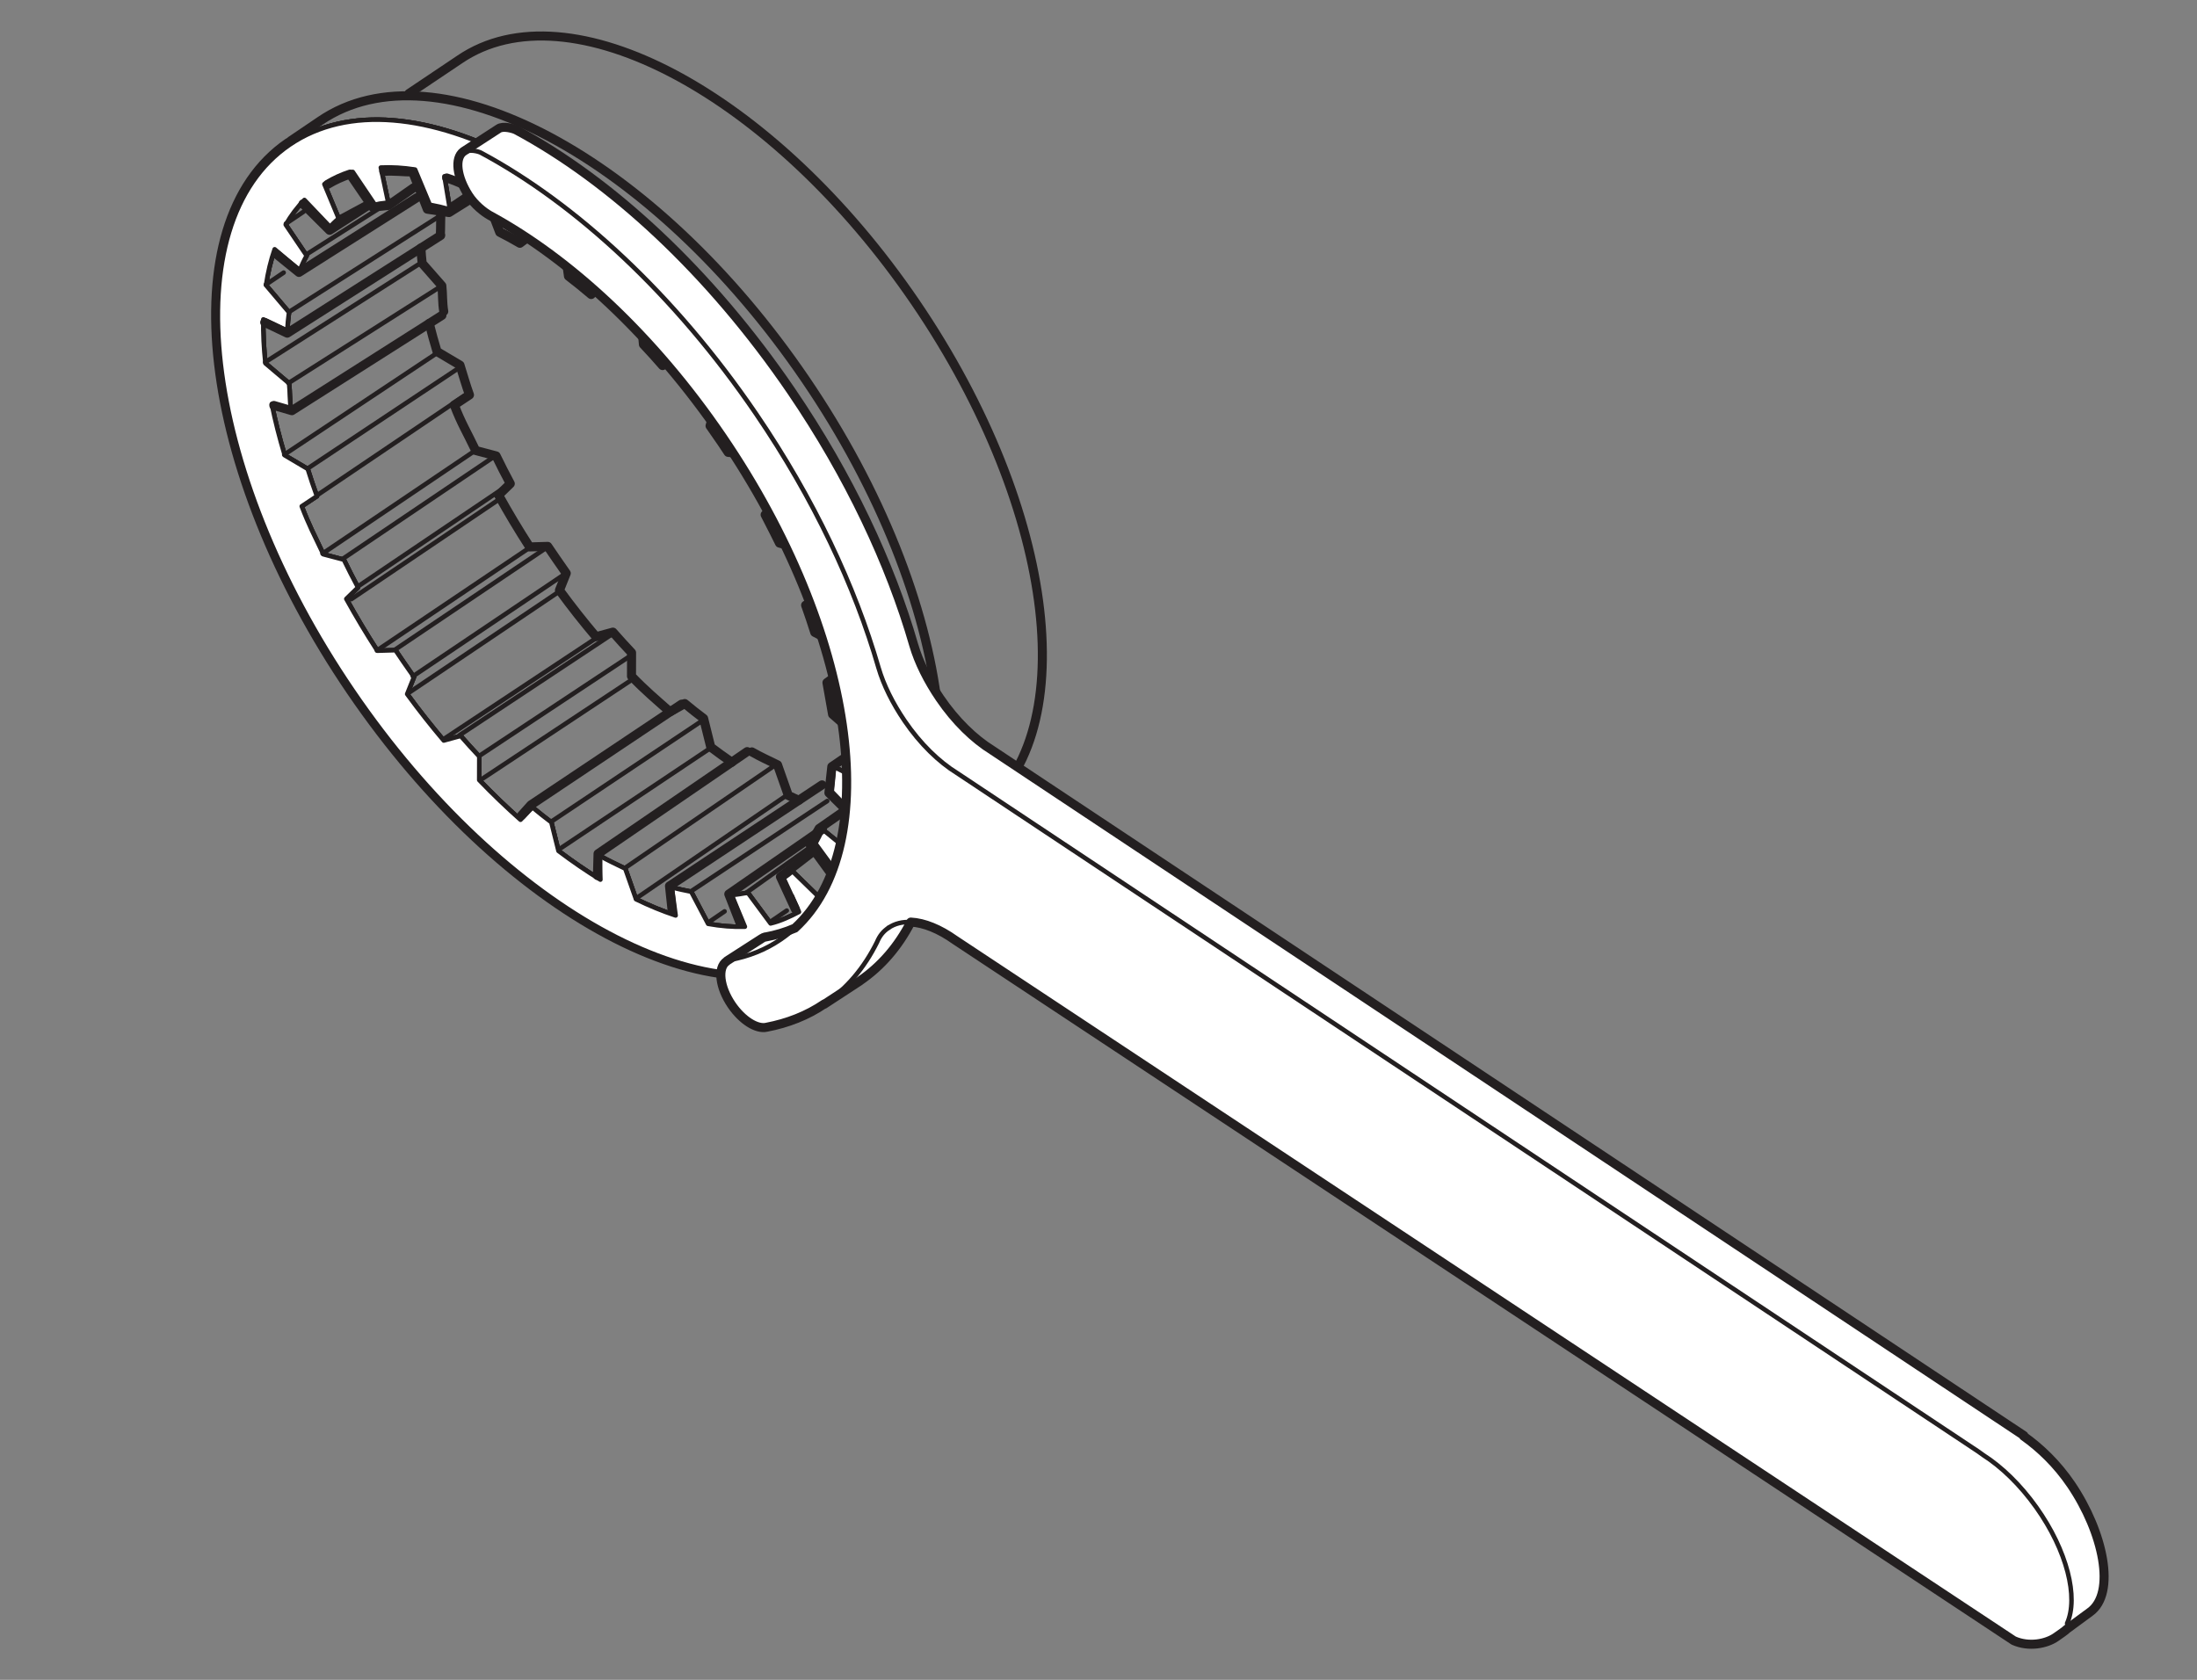 <?xml version="1.0" encoding="UTF-8" standalone="no"?>
<!-- Created with Inkscape (http://www.inkscape.org/) -->

<svg
   xmlns:dc="http://purl.org/dc/elements/1.1/"
   xmlns:cc="http://creativecommons.org/ns#"
   xmlns:rdf="http://www.w3.org/1999/02/22-rdf-syntax-ns#"
   xmlns:svg="http://www.w3.org/2000/svg"
   xmlns="http://www.w3.org/2000/svg"
   xmlns:sodipodi="http://sodipodi.sourceforge.net/DTD/sodipodi-0.dtd"
   xmlns:inkscape="http://www.inkscape.org/namespaces/inkscape"
   version="1.1"
   id="svg140"
   xml:space="preserve"
   width="321.253"
   height="245.667"
   viewBox="0 0 321.253 245.667"
   sodipodi:docname="3710453 A and S Clutch Holder.svg"
   inkscape:version="0.92.4 (5da689c313, 2019-01-14)"><rect x="0" y="0" width="321.253" height="245.667" fill="#808080" stroke="none"/><defs
     id="defs144"><clipPath
       clipPathUnits="userSpaceOnUse"
       id="clipPath156"><path
         d="M 0,184.25 H 240.94 V 0 H 0 Z"
         id="path154"
         inkscape:connector-curvature="0" /></clipPath></defs><sodipodi:namedview
     pagecolor="#ffffff"
     bordercolor="#666666"
     borderopacity="1"
     objecttolerance="10"
     gridtolerance="10"
     guidetolerance="10"
     inkscape:pageopacity="0"
     inkscape:pageshadow="2"
     inkscape:window-width="1465"
     inkscape:window-height="1076"
     id="namedview142"
     showgrid="false"
     inkscape:zoom="3.3089152"
     inkscape:cx="160.62666"
     inkscape:cy="122.83334"
     inkscape:window-x="417"
     inkscape:window-y="147"
     inkscape:window-maximized="0"
     inkscape:current-layer="g148" /><g
     id="g148"
     inkscape:groupmode="layer"
     inkscape:label="3710453 A and S Clutch Holder"
     transform="matrix(1.333,0,0,-1.333,0,245.667)"><g
       id="g150"><g
         id="g152"
         clip-path="url(#clipPath156)"><g
           id="g158"
           transform="translate(87.617,96.493)"><path
             d="M 0,0 C -0.379,0.169 -0.76,0.347 -1.142,0.533 L -2.325,3.89 c -0.849,0.416 -1.958,0.926 -2.817,1.422"
             style="fill:none;stroke:#231f20;stroke-width:0.992;stroke-linecap:round;stroke-linejoin:round;stroke-miterlimit:4;stroke-dasharray:none;stroke-opacity:1"
             id="path160"
             inkscape:connector-curvature="0" /></g><g
           id="g162"
           transform="translate(48.309,158.556)"><path
             d="M 0,0 C 0.039,0.693 0.009,2.207 0.096,2.861"
             style="fill:none;stroke:#231f20;stroke-width:0.992;stroke-linecap:round;stroke-linejoin:round;stroke-miterlimit:4;stroke-dasharray:none;stroke-opacity:1"
             id="path164"
             inkscape:connector-curvature="0" /></g><g
           id="g166"
           transform="translate(48.678,150.136)"><path
             d="M 0,0 C -0.162,0.912 -0.109,1.934 -0.21,2.812 L -2.368,5.271 C -2.437,5.91 -2.48,6.445 -2.505,6.947"
             style="fill:none;stroke:#231f20;stroke-width:0.992;stroke-linecap:round;stroke-linejoin:round;stroke-miterlimit:4;stroke-dasharray:none;stroke-opacity:1"
             id="path168"
             inkscape:connector-curvature="0" /></g><g
           id="g170"
           transform="translate(80.27,100.668)"><path
             d="M 0,0 C -0.767,0.525 -1.535,1.079 -2.304,1.661 L -3.085,4.802 C -3.821,5.363 -4.426,5.828 -5.157,6.441 L -6.771,5.527 c -1.523,1.352 -2.733,2.358 -4.227,3.911 l 0.007,2.585 c -0.688,0.729 -1.37,1.479 -2.047,2.253 l -1.85,-0.505 c -1.418,1.675 -2.665,3.255 -4.014,5.098 l 0.747,1.866 c -0.503,0.7 -1.852,2.676 -2.031,2.948 l -1.988,-0.059 c -1.221,1.89 -2.357,3.791 -3.405,5.687 l 1.285,1.253 c -0.545,1.018 -1.064,2.035 -1.554,3.048 l -2.245,0.592 c -0.981,2.061 -1.577,2.974 -2.343,4.99 l 1.666,1.107 c -0.367,1.007 -0.736,2.28 -1.042,3.267 l -2.518,1.493 c -0.315,1.041 -0.599,2.07 -0.852,3.086"
             style="fill:none;stroke:#231f20;stroke-width:0.992;stroke-linecap:round;stroke-linejoin:round;stroke-miterlimit:4;stroke-dasharray:none;stroke-opacity:1"
             id="path172"
             inkscape:connector-curvature="0" /></g><g
           id="g174"
           transform="translate(91.899,80.202)"><path
             d="M 0,0 C -12.78,-8.708 -36.607,3.995 -53.219,28.374 -69.816,52.731 -72.932,79.527 -60.192,88.26"
             style="fill:none;stroke:#231f20;stroke-width:1.417;stroke-linecap:round;stroke-linejoin:round;stroke-miterlimit:4;stroke-dasharray:none;stroke-opacity:1"
             id="path176"
             inkscape:connector-curvature="0" /></g><g
           id="g178"
           transform="translate(31.708,168.462)"><path
             d="m 0,0 c 0.011,0.008 0.023,0.016 0.034,0.023 12.78,8.709 36.607,-3.994 53.219,-28.373 16.612,-24.379 19.719,-51.202 6.939,-59.91"
             style="fill:none;stroke:#231f20;stroke-width:0.25;stroke-linecap:round;stroke-linejoin:round;stroke-miterlimit:4;stroke-dasharray:none;stroke-opacity:1"
             id="path180"
             inkscape:connector-curvature="0" /></g><g
           id="g182"
           transform="translate(31.771,168.424)"><path
             d="m 0,0 c -12.78,-8.708 -9.674,-35.531 6.938,-59.91 16.612,-24.379 40.439,-37.082 53.219,-28.374 12.78,8.709 9.674,35.531 -6.938,59.91 C 36.607,-3.995 12.78,8.708 0,0 m 59.73,-68.261 -0.263,-2.705 2.715,-2.811 c 0.019,-1.233 -0.211,-2.532 -0.608,-3.875 l -3.128,2.544 c -0.23,-0.545 -0.486,-1.064 -0.769,-1.557 l 2.553,-3.491 c -0.596,-0.926 -1.287,-1.753 -2.074,-2.474 l -2.985,2.909 c -0.303,-0.258 -0.62,-0.499 -0.953,-0.724 -0.015,-0.01 1.655,-3.728 1.655,-3.728 -0.933,-0.493 -2.061,-1.021 -3.114,-1.265 l -2.496,3.374 c -0.516,-0.103 -1.227,-0.217 -1.772,-0.258 l 1.447,-3.476 c -1.286,-0.042 -2.633,0.065 -4.028,0.316 l -1.856,3.525 c -0.654,0.128 -1.454,0.292 -2.129,0.485 l 0.418,-3.092 c -1.416,0.467 -2.866,1.063 -4.341,1.779 l -1.183,3.358 c -0.848,0.416 -1.957,0.925 -2.817,1.422 l 0.088,-2.627 c -1.522,0.935 -3.059,1.987 -4.597,3.15 l -0.781,3.141 c -0.736,0.561 -1.341,1.026 -2.072,1.639 l -1.31,-1.362 c -1.522,1.351 -3.037,2.806 -4.531,4.359 l 0.007,2.585 c -0.688,0.729 -1.37,1.48 -2.046,2.254 l -1.851,-0.506 c -1.418,1.675 -2.664,3.256 -4.014,5.099 l 0.747,1.865 c -0.503,0.7 -1.851,2.677 -2.03,2.948 l -1.988,-0.059 c -1.221,1.89 -2.357,3.791 -3.405,5.688 l 1.285,1.252 c -0.546,1.018 -1.065,2.035 -1.555,3.048 l -2.245,0.592 c -0.98,2.061 -1.608,3.25 -2.374,5.266 l 1.666,1.107 c -0.367,1.006 -0.704,2.004 -1.01,2.992 l -2.518,1.492 c -0.582,1.921 -1.057,3.802 -1.425,5.629 l 2.11,-0.541 c -0.162,0.912 -0.109,1.933 -0.21,2.812 l -2.596,2.194 c -0.182,1.672 -0.259,3.281 -0.233,4.817 l 2.628,-1.243 c 0.039,0.693 0.103,1.367 0.191,2.021 l -2.521,2.979 c 0.208,1.405 0.523,2.723 0.947,3.938 l 2.738,-2.334 c 0.229,0.572 0.487,1.116 0.773,1.632 l -2.295,3.396 c 0.579,1.013 1.26,1.922 2.047,2.715 L 4.416,-9 c 0.32,0.277 0.62,0.645 0.974,0.884 L 3.814,-4.33 c 0.965,0.592 2.006,1.036 3.111,1.339 l 2.42,-3.59 c 0.478,0.101 0.969,0.176 1.472,0.224 l -0.814,3.845 c 1.202,0.059 2.459,-0.017 3.76,-0.22 l 1.608,-3.856 c 0.724,-0.131 1.461,-0.303 2.211,-0.516 l -0.603,3.63 c 1.365,-0.427 3.177,-1.089 4.6,-1.751 l 1.566,-4.097 c 0.731,-0.37 1.467,-0.772 2.208,-1.205 l 0.069,3.109 c 1.428,-0.866 3.302,-1.935 4.746,-3.002 l 0.515,-3.712 c 0.832,-0.637 1.663,-1.31 2.492,-2.016 l 1.26,2.286 c 1.287,-1.136 2.871,-2.613 4.139,-3.895 l 0.331,-3.864 c 0.708,-0.751 1.409,-1.526 2.104,-2.324 l 1.966,1.328 c 1.388,-1.642 2.759,-3.251 4.081,-5.055 l -0.842,-2.886 c 0,0 0.857,-1.218 1.277,-1.839 0.241,-0.357 0.478,-0.713 0.711,-1.07 l 2.985,-0.285 c 1.04,-1.65 2.013,-3.306 2.921,-4.96 l -1.851,-1.596 c 0.554,-1.04 1.575,-3.114 1.575,-3.114 l 3.07,-0.824 c 0.785,-1.7 1.498,-3.39 2.137,-5.058 l -2.343,-0.927 c 0.337,-0.941 0.717,-2.063 1.002,-2.985 l 3.231,-1.692 c 0.547,-1.882 1.09,-3.657 1.43,-5.443 l -3.14,1.083 c 0.159,-0.885 0.352,-2.129 0.454,-2.981 l 3.026,-2.576 c 0.174,-1.753 0.358,-3.501 0.302,-5.098 z"
             style="fill:#ffffff;fill-opacity:1;fill-rule:nonzero;stroke:none"
             id="path184"
             inkscape:connector-curvature="0" /></g><g
           id="g186"
           transform="translate(31.771,168.424)"><path
             d="m 0,0 c -12.78,-8.708 -9.674,-35.531 6.938,-59.91 16.612,-24.379 40.439,-37.082 53.219,-28.374 12.78,8.709 9.674,35.531 -6.938,59.91 C 36.607,-3.995 12.78,8.708 0,0 Z m 59.73,-68.261 -0.263,-2.705 2.715,-2.811 c 0.019,-1.233 -0.211,-2.532 -0.608,-3.875 l -3.128,2.544 c -0.23,-0.545 -0.486,-1.064 -0.769,-1.557 l 2.553,-3.491 c -0.596,-0.926 -1.287,-1.753 -2.074,-2.474 l -2.985,2.909 c -0.303,-0.258 -0.62,-0.499 -0.953,-0.724 -0.015,-0.01 1.655,-3.728 1.655,-3.728 -0.933,-0.493 -2.061,-1.021 -3.114,-1.265 l -2.496,3.374 c -0.516,-0.103 -1.227,-0.217 -1.772,-0.258 l 1.447,-3.476 c -1.286,-0.042 -2.633,0.065 -4.028,0.316 l -1.856,3.525 c -0.654,0.128 -1.454,0.292 -2.129,0.485 l 0.418,-3.092 c -1.416,0.467 -2.866,1.063 -4.341,1.779 l -1.183,3.358 c -0.848,0.416 -1.957,0.925 -2.817,1.422 l 0.088,-2.627 c -1.522,0.935 -3.059,1.987 -4.597,3.15 l -0.781,3.141 c -0.736,0.561 -1.341,1.026 -2.072,1.639 l -1.31,-1.362 c -1.522,1.351 -3.037,2.806 -4.531,4.359 l 0.007,2.585 c -0.688,0.729 -1.37,1.48 -2.046,2.254 l -1.851,-0.506 c -1.418,1.675 -2.664,3.256 -4.014,5.099 l 0.747,1.865 c -0.503,0.7 -1.851,2.677 -2.03,2.948 l -1.988,-0.059 c -1.221,1.89 -2.357,3.791 -3.405,5.688 l 1.285,1.252 c -0.546,1.018 -1.065,2.035 -1.555,3.048 l -2.245,0.592 c -0.98,2.061 -1.608,3.25 -2.374,5.266 l 1.666,1.107 c -0.367,1.006 -0.704,2.004 -1.01,2.992 l -2.518,1.492 c -0.582,1.921 -1.057,3.802 -1.425,5.629 l 2.11,-0.541 c -0.162,0.912 -0.109,1.933 -0.21,2.812 l -2.596,2.194 c -0.182,1.672 -0.259,3.281 -0.233,4.817 l 2.628,-1.243 c 0.039,0.693 0.103,1.367 0.191,2.021 l -2.521,2.979 c 0.208,1.405 0.523,2.723 0.947,3.938 l 2.738,-2.334 c 0.229,0.572 0.487,1.116 0.773,1.632 l -2.295,3.396 c 0.579,1.013 1.26,1.922 2.047,2.715 L 4.416,-9 c 0.32,0.277 0.62,0.645 0.974,0.884 L 3.814,-4.33 c 0.965,0.592 2.006,1.036 3.111,1.339 l 2.42,-3.59 c 0.478,0.101 0.969,0.176 1.472,0.224 l -0.814,3.845 c 1.202,0.059 2.459,-0.017 3.76,-0.22 l 1.608,-3.856 c 0.724,-0.131 1.461,-0.303 2.211,-0.516 l -0.603,3.63 c 1.365,-0.427 3.177,-1.089 4.6,-1.751 l 1.566,-4.097 c 0.731,-0.37 1.467,-0.772 2.208,-1.205 l 0.069,3.109 c 1.428,-0.866 3.302,-1.935 4.746,-3.002 l 0.515,-3.712 c 0.832,-0.637 1.663,-1.31 2.492,-2.016 l 1.26,2.286 c 1.287,-1.136 2.871,-2.613 4.139,-3.895 l 0.331,-3.864 c 0.708,-0.751 1.409,-1.526 2.104,-2.324 l 1.966,1.328 c 1.388,-1.642 2.759,-3.251 4.081,-5.055 l -0.842,-2.886 c 0,0 0.857,-1.218 1.277,-1.839 0.241,-0.357 0.478,-0.713 0.711,-1.07 l 2.985,-0.285 c 1.04,-1.65 2.013,-3.306 2.921,-4.96 l -1.851,-1.596 c 0.554,-1.04 1.575,-3.114 1.575,-3.114 l 3.07,-0.824 c 0.785,-1.7 1.498,-3.39 2.137,-5.058 l -2.343,-0.927 c 0.337,-0.941 0.717,-2.063 1.002,-2.985 l 3.231,-1.692 c 0.547,-1.882 1.09,-3.657 1.43,-5.443 l -3.14,1.083 c 0.159,-0.885 0.352,-2.129 0.454,-2.981 l 3.026,-2.576 c 0.174,-1.753 0.358,-3.501 0.302,-5.098 z"
             style="fill:none;stroke:#231f20;stroke-width:0.499;stroke-linecap:round;stroke-linejoin:round;stroke-miterlimit:4;stroke-dasharray:none;stroke-opacity:1"
             id="path188"
             inkscape:connector-curvature="0" /></g><g
           id="g190"
           transform="translate(31.771,168.424)"><path
             d="m 0,0 c -12.78,-8.708 -9.674,-35.531 6.938,-59.91 16.612,-24.379 40.439,-37.082 53.219,-28.374 12.78,8.709 9.674,35.531 -6.938,59.91 C 36.607,-3.995 12.78,8.708 0,0 m 59.73,-68.261 -0.263,-2.705 2.715,-2.811 c 0.019,-1.233 -0.211,-2.532 -0.608,-3.875 l -3.128,2.544 c -0.23,-0.545 -0.486,-1.064 -0.769,-1.557 l 2.553,-3.491 c -0.596,-0.926 -1.287,-1.753 -2.074,-2.474 l -2.985,2.909 c -0.303,-0.258 -0.62,-0.499 -0.953,-0.724 -0.015,-0.01 1.655,-3.728 1.655,-3.728 -0.933,-0.493 -2.061,-1.021 -3.114,-1.265 l -2.496,3.374 c -0.516,-0.103 -1.227,-0.217 -1.772,-0.258 l 1.447,-3.476 c -1.286,-0.042 -2.633,0.065 -4.028,0.316 l -1.856,3.525 c -0.654,0.128 -1.454,0.292 -2.129,0.485 l 0.418,-3.092 c -1.416,0.467 -2.866,1.063 -4.341,1.779 l -1.183,3.358 c -0.848,0.416 -1.957,0.925 -2.817,1.422 l 0.088,-2.627 c -1.522,0.935 -3.059,1.987 -4.597,3.15 l -0.781,3.141 c -0.736,0.561 -1.341,1.026 -2.072,1.639 l -1.31,-1.362 c -1.522,1.351 -3.037,2.806 -4.531,4.359 l 0.007,2.585 c -0.688,0.729 -1.37,1.48 -2.046,2.254 l -1.851,-0.506 c -1.418,1.675 -2.664,3.256 -4.014,5.099 l 0.747,1.865 c -0.503,0.7 -1.851,2.677 -2.03,2.948 l -1.988,-0.059 c -1.221,1.89 -2.357,3.791 -3.405,5.688 l 1.285,1.252 c -0.546,1.018 -1.065,2.035 -1.555,3.048 l -2.245,0.592 c -0.98,2.061 -1.608,3.25 -2.374,5.266 l 1.666,1.107 c -0.367,1.006 -0.704,2.004 -1.01,2.992 l -2.518,1.492 c -0.582,1.921 -1.057,3.802 -1.425,5.629 l 2.11,-0.541 c -0.162,0.912 -0.109,1.933 -0.21,2.812 l -2.596,2.194 c -0.182,1.672 -0.259,3.281 -0.233,4.817 l 2.628,-1.243 c 0.039,0.693 0.103,1.367 0.191,2.021 l -2.521,2.979 c 0.208,1.405 0.523,2.723 0.947,3.938 l 2.738,-2.334 c 0.229,0.572 0.487,1.116 0.773,1.632 l -2.295,3.396 c 0.579,1.013 1.26,1.922 2.047,2.715 L 4.416,-9 c 0.32,0.277 0.62,0.645 0.974,0.884 L 3.814,-4.33 c 0.965,0.592 2.006,1.036 3.111,1.339 l 2.42,-3.59 c 0.478,0.101 0.969,0.176 1.472,0.224 l -0.814,3.845 c 1.202,0.059 2.459,-0.017 3.76,-0.22 l 1.608,-3.856 c 0.724,-0.131 1.461,-0.303 2.211,-0.516 l -0.603,3.63 c 1.365,-0.427 3.177,-1.089 4.6,-1.751 l 1.566,-4.097 c 0.731,-0.37 1.467,-0.772 2.208,-1.205 l 0.069,3.109 c 1.428,-0.866 3.302,-1.935 4.746,-3.002 l 0.515,-3.712 c 0.832,-0.637 1.663,-1.31 2.492,-2.016 l 1.26,2.286 c 1.287,-1.136 2.871,-2.613 4.139,-3.895 l 0.331,-3.864 c 0.708,-0.751 1.409,-1.526 2.104,-2.324 l 1.966,1.328 c 1.388,-1.642 2.759,-3.251 4.081,-5.055 l -0.842,-2.886 c 0,0 0.857,-1.218 1.277,-1.839 0.241,-0.357 0.478,-0.713 0.711,-1.07 l 2.985,-0.285 c 1.04,-1.65 2.013,-3.306 2.921,-4.96 l -1.851,-1.596 c 0.554,-1.04 1.575,-3.114 1.575,-3.114 l 3.07,-0.824 c 0.785,-1.7 1.498,-3.39 2.137,-5.058 l -2.343,-0.927 c 0.337,-0.941 0.717,-2.063 1.002,-2.985 l 3.231,-1.692 c 0.547,-1.882 1.09,-3.657 1.43,-5.443 l -3.14,1.083 c 0.159,-0.885 0.352,-2.129 0.454,-2.981 l 3.026,-2.576 c 0.174,-1.753 0.358,-3.501 0.302,-5.098 z"
             style="fill:#ffffff;fill-opacity:1;fill-rule:nonzero;stroke:none"
             id="path192"
             inkscape:connector-curvature="0" /></g><g
           id="g194"
           transform="translate(31.771,168.424)"><path
             d="m 0,0 c -12.78,-8.708 -9.674,-35.531 6.938,-59.91 16.612,-24.379 40.439,-37.082 53.219,-28.374 12.78,8.709 9.674,35.531 -6.938,59.91 C 36.607,-3.995 12.78,8.708 0,0 Z m 59.73,-68.261 -0.263,-2.705 2.715,-2.811 c 0.019,-1.233 -0.211,-2.532 -0.608,-3.875 l -3.128,2.544 c -0.23,-0.545 -0.486,-1.064 -0.769,-1.557 l 2.553,-3.491 c -0.596,-0.926 -1.287,-1.753 -2.074,-2.474 l -2.985,2.909 c -0.303,-0.258 -0.62,-0.499 -0.953,-0.724 -0.015,-0.01 1.655,-3.728 1.655,-3.728 -0.933,-0.493 -2.061,-1.021 -3.114,-1.265 l -2.496,3.374 c -0.516,-0.103 -1.227,-0.217 -1.772,-0.258 l 1.447,-3.476 c -1.286,-0.042 -2.633,0.065 -4.028,0.316 l -1.856,3.525 c -0.654,0.128 -1.454,0.292 -2.129,0.485 l 0.418,-3.092 c -1.416,0.467 -2.866,1.063 -4.341,1.779 l -1.183,3.358 c -0.848,0.416 -1.957,0.925 -2.817,1.422 l 0.088,-2.627 c -1.522,0.935 -3.059,1.987 -4.597,3.15 l -0.781,3.141 c -0.736,0.561 -1.341,1.026 -2.072,1.639 l -1.31,-1.362 c -1.522,1.351 -3.037,2.806 -4.531,4.359 l 0.007,2.585 c -0.688,0.729 -1.37,1.48 -2.046,2.254 l -1.851,-0.506 c -1.418,1.675 -2.664,3.256 -4.014,5.099 l 0.747,1.865 c -0.503,0.7 -1.851,2.677 -2.03,2.948 l -1.988,-0.059 c -1.221,1.89 -2.357,3.791 -3.405,5.688 l 1.285,1.252 c -0.546,1.018 -1.065,2.035 -1.555,3.048 l -2.245,0.592 c -0.98,2.061 -1.608,3.25 -2.374,5.266 l 1.666,1.107 c -0.367,1.006 -0.704,2.004 -1.01,2.992 l -2.518,1.492 c -0.582,1.921 -1.057,3.802 -1.425,5.629 l 2.11,-0.541 c -0.162,0.912 -0.109,1.933 -0.21,2.812 l -2.596,2.194 c -0.182,1.672 -0.259,3.281 -0.233,4.817 l 2.628,-1.243 c 0.039,0.693 0.103,1.367 0.191,2.021 l -2.521,2.979 c 0.208,1.405 0.523,2.723 0.947,3.938 l 2.738,-2.334 c 0.229,0.572 0.487,1.116 0.773,1.632 l -2.295,3.396 c 0.579,1.013 1.26,1.922 2.047,2.715 L 4.416,-9 c 0.32,0.277 0.62,0.645 0.974,0.884 L 3.814,-4.33 c 0.965,0.592 2.006,1.036 3.111,1.339 l 2.42,-3.59 c 0.478,0.101 0.969,0.176 1.472,0.224 l -0.814,3.845 c 1.202,0.059 2.459,-0.017 3.76,-0.22 l 1.608,-3.856 c 0.724,-0.131 1.461,-0.303 2.211,-0.516 l -0.603,3.63 c 1.365,-0.427 3.177,-1.089 4.6,-1.751 l 1.566,-4.097 c 0.731,-0.37 1.467,-0.772 2.208,-1.205 l 0.069,3.109 c 1.428,-0.866 3.302,-1.935 4.746,-3.002 l 0.515,-3.712 c 0.832,-0.637 1.663,-1.31 2.492,-2.016 l 1.26,2.286 c 1.287,-1.136 2.871,-2.613 4.139,-3.895 l 0.331,-3.864 c 0.708,-0.751 1.409,-1.526 2.104,-2.324 l 1.966,1.328 c 1.388,-1.642 2.759,-3.251 4.081,-5.055 l -0.842,-2.886 c 0,0 0.857,-1.218 1.277,-1.839 0.241,-0.357 0.478,-0.713 0.711,-1.07 l 2.985,-0.285 c 1.04,-1.65 2.013,-3.306 2.921,-4.96 l -1.851,-1.596 c 0.554,-1.04 1.575,-3.114 1.575,-3.114 l 3.07,-0.824 c 0.785,-1.7 1.498,-3.39 2.137,-5.058 l -2.343,-0.927 c 0.337,-0.941 0.717,-2.063 1.002,-2.985 l 3.231,-1.692 c 0.547,-1.882 1.09,-3.657 1.43,-5.443 l -3.14,1.083 c 0.159,-0.885 0.352,-2.129 0.454,-2.981 l 3.026,-2.576 c 0.174,-1.753 0.358,-3.501 0.302,-5.098 z"
             style="fill:none;stroke:#231f20;stroke-width:0.499;stroke-linecap:round;stroke-linejoin:round;stroke-miterlimit:4;stroke-dasharray:none;stroke-opacity:1"
             id="path196"
             inkscape:connector-curvature="0" /></g><g
           id="g198"
           transform="translate(31.771,168.424)"><path
             d="m 0,0 c -12.78,-8.708 -9.674,-35.531 6.938,-59.91 16.612,-24.379 40.439,-37.082 53.219,-28.374 12.78,8.709 9.674,35.531 -6.938,59.91 C 36.607,-3.995 12.78,8.708 0,0 m 59.73,-68.261 -0.263,-2.705 2.715,-2.811 c 0.019,-1.233 -0.211,-2.532 -0.608,-3.875 l -3.128,2.544 c -0.23,-0.545 -0.486,-1.064 -0.769,-1.557 l 2.553,-3.491 c -0.596,-0.926 -1.287,-1.753 -2.074,-2.474 l -2.985,2.909 c -0.303,-0.258 -0.62,-0.499 -0.953,-0.724 -0.015,-0.01 1.655,-3.728 1.655,-3.728 -0.933,-0.493 -2.061,-1.021 -3.114,-1.265 l -2.496,3.374 c -0.516,-0.103 -1.227,-0.217 -1.772,-0.258 l 1.447,-3.476 c -1.286,-0.042 -2.633,0.065 -4.028,0.316 l -1.856,3.525 c -0.654,0.128 -1.454,0.292 -2.129,0.485 l 0.418,-3.092 c -1.416,0.467 -2.866,1.063 -4.341,1.779 l -1.183,3.358 c -0.848,0.416 -1.957,0.925 -2.817,1.422 l 0.088,-2.627 c -1.522,0.935 -3.059,1.987 -4.597,3.15 l -0.781,3.141 c -0.736,0.561 -1.341,1.026 -2.072,1.639 l -1.31,-1.362 c -1.522,1.351 -3.037,2.806 -4.531,4.359 l 0.007,2.585 c -0.688,0.729 -1.37,1.48 -2.046,2.254 l -1.851,-0.506 c -1.418,1.675 -2.664,3.256 -4.014,5.099 l 0.747,1.865 c -0.503,0.7 -1.851,2.677 -2.03,2.948 l -1.988,-0.059 c -1.221,1.89 -2.357,3.791 -3.405,5.688 l 1.285,1.252 c -0.546,1.018 -1.065,2.035 -1.555,3.048 l -2.245,0.592 c -0.98,2.061 -1.608,3.25 -2.374,5.266 l 1.666,1.107 c -0.367,1.006 -0.704,2.004 -1.01,2.992 l -2.518,1.492 c -0.582,1.921 -1.057,3.802 -1.425,5.629 l 2.11,-0.541 c -0.162,0.912 -0.109,1.933 -0.21,2.812 l -2.596,2.194 c -0.182,1.672 -0.259,3.281 -0.233,4.817 l 2.628,-1.243 c 0.039,0.693 0.103,1.367 0.191,2.021 l -2.521,2.979 c 0.208,1.405 0.523,2.723 0.947,3.938 l 2.738,-2.334 c 0.229,0.572 0.487,1.116 0.773,1.632 l -2.295,3.396 c 0.579,1.013 1.26,1.922 2.047,2.715 L 4.416,-9 c 0.32,0.277 0.62,0.645 0.974,0.884 L 3.814,-4.33 c 0.965,0.592 2.006,1.036 3.111,1.339 l 2.42,-3.59 c 0.478,0.101 0.969,0.176 1.472,0.224 l -0.814,3.845 c 1.202,0.059 2.459,-0.017 3.76,-0.22 l 1.608,-3.856 c 0.724,-0.131 1.461,-0.303 2.211,-0.516 l -0.603,3.63 c 1.365,-0.427 3.177,-1.089 4.6,-1.751 l 1.566,-4.097 c 0.731,-0.37 1.467,-0.772 2.208,-1.205 l 0.069,3.109 c 1.428,-0.866 3.302,-1.935 4.746,-3.002 l 0.515,-3.712 c 0.832,-0.637 1.663,-1.31 2.492,-2.016 l 1.26,2.286 c 1.287,-1.136 2.871,-2.613 4.139,-3.895 l 0.331,-3.864 c 0.708,-0.751 1.409,-1.526 2.104,-2.324 l 1.966,1.328 c 1.388,-1.642 2.759,-3.251 4.081,-5.055 l -0.842,-2.886 c 0,0 0.857,-1.218 1.277,-1.839 0.241,-0.357 0.478,-0.713 0.711,-1.07 l 2.985,-0.285 c 1.04,-1.65 2.013,-3.306 2.921,-4.96 l -1.851,-1.596 c 0.554,-1.04 1.575,-3.114 1.575,-3.114 l 3.07,-0.824 c 0.785,-1.7 1.498,-3.39 2.137,-5.058 l -2.343,-0.927 c 0.337,-0.941 0.717,-2.063 1.002,-2.985 l 3.231,-1.692 c 0.547,-1.882 1.09,-3.657 1.43,-5.443 l -3.14,1.083 c 0.159,-0.885 0.352,-2.129 0.454,-2.981 l 3.026,-2.576 c 0.174,-1.753 0.358,-3.501 0.302,-5.098 z"
             style="fill:#ffffff;fill-opacity:1;fill-rule:nonzero;stroke:none"
             id="path200"
             inkscape:connector-curvature="0" /></g><g
           id="g202"
           transform="translate(31.771,168.424)"><path
             d="m 0,0 c -12.78,-8.708 -9.674,-35.531 6.938,-59.91 16.612,-24.379 40.439,-37.082 53.219,-28.374 12.78,8.709 9.674,35.531 -6.938,59.91 C 36.607,-3.995 12.78,8.708 0,0 Z m 59.73,-68.261 -0.263,-2.705 2.715,-2.811 c 0.019,-1.233 -0.211,-2.532 -0.608,-3.875 l -3.128,2.544 c -0.23,-0.545 -0.486,-1.064 -0.769,-1.557 l 2.553,-3.491 c -0.596,-0.926 -1.287,-1.753 -2.074,-2.474 l -2.985,2.909 c -0.303,-0.258 -0.62,-0.499 -0.953,-0.724 -0.015,-0.01 1.655,-3.728 1.655,-3.728 -0.933,-0.493 -2.061,-1.021 -3.114,-1.265 l -2.496,3.374 c -0.516,-0.103 -1.227,-0.217 -1.772,-0.258 l 1.447,-3.476 c -1.286,-0.042 -2.633,0.065 -4.028,0.316 l -1.856,3.525 c -0.654,0.128 -1.454,0.292 -2.129,0.485 l 0.418,-3.092 c -1.416,0.467 -2.866,1.063 -4.341,1.779 l -1.183,3.358 c -0.848,0.416 -1.957,0.925 -2.817,1.422 l 0.088,-2.627 c -1.522,0.935 -3.059,1.987 -4.597,3.15 l -0.781,3.141 c -0.736,0.561 -1.341,1.026 -2.072,1.639 l -1.31,-1.362 c -1.522,1.351 -3.037,2.806 -4.531,4.359 l 0.007,2.585 c -0.688,0.729 -1.37,1.48 -2.046,2.254 l -1.851,-0.506 c -1.418,1.675 -2.664,3.256 -4.014,5.099 l 0.747,1.865 c -0.503,0.7 -1.851,2.677 -2.03,2.948 l -1.988,-0.059 c -1.221,1.89 -2.357,3.791 -3.405,5.688 l 1.285,1.252 c -0.546,1.018 -1.065,2.035 -1.555,3.048 l -2.245,0.592 c -0.98,2.061 -1.608,3.25 -2.374,5.266 l 1.666,1.107 c -0.367,1.006 -0.704,2.004 -1.01,2.992 l -2.518,1.492 c -0.582,1.921 -1.057,3.802 -1.425,5.629 l 2.11,-0.541 c -0.162,0.912 -0.109,1.933 -0.21,2.812 l -2.596,2.194 c -0.182,1.672 -0.259,3.281 -0.233,4.817 l 2.628,-1.243 c 0.039,0.693 0.103,1.367 0.191,2.021 l -2.521,2.979 c 0.208,1.405 0.523,2.723 0.947,3.938 l 2.738,-2.334 c 0.229,0.572 0.487,1.116 0.773,1.632 l -2.295,3.396 c 0.579,1.013 1.26,1.922 2.047,2.715 L 4.416,-9 c 0.32,0.277 0.62,0.645 0.974,0.884 L 3.814,-4.33 c 0.965,0.592 2.006,1.036 3.111,1.339 l 2.42,-3.59 c 0.478,0.101 0.969,0.176 1.472,0.224 l -0.814,3.845 c 1.202,0.059 2.459,-0.017 3.76,-0.22 l 1.608,-3.856 c 0.724,-0.131 1.461,-0.303 2.211,-0.516 l -0.603,3.63 c 1.365,-0.427 3.177,-1.089 4.6,-1.751 l 1.566,-4.097 c 0.731,-0.37 1.467,-0.772 2.208,-1.205 l 0.069,3.109 c 1.428,-0.866 3.302,-1.935 4.746,-3.002 l 0.515,-3.712 c 0.832,-0.637 1.663,-1.31 2.492,-2.016 l 1.26,2.286 c 1.287,-1.136 2.871,-2.613 4.139,-3.895 l 0.331,-3.864 c 0.708,-0.751 1.409,-1.526 2.104,-2.324 l 1.966,1.328 c 1.388,-1.642 2.759,-3.251 4.081,-5.055 l -0.842,-2.886 c 0,0 0.857,-1.218 1.277,-1.839 0.241,-0.357 0.478,-0.713 0.711,-1.07 l 2.985,-0.285 c 1.04,-1.65 2.013,-3.306 2.921,-4.96 l -1.851,-1.596 c 0.554,-1.04 1.575,-3.114 1.575,-3.114 l 3.07,-0.824 c 0.785,-1.7 1.498,-3.39 2.137,-5.058 l -2.343,-0.927 c 0.337,-0.941 0.717,-2.063 1.002,-2.985 l 3.231,-1.692 c 0.547,-1.882 1.09,-3.657 1.43,-5.443 l -3.14,1.083 c 0.159,-0.885 0.352,-2.129 0.454,-2.981 l 3.026,-2.576 c 0.174,-1.753 0.358,-3.501 0.302,-5.098 z"
             style="fill:none;stroke:#231f20;stroke-width:0.499;stroke-linecap:round;stroke-linejoin:round;stroke-miterlimit:4;stroke-dasharray:none;stroke-opacity:1"
             id="path204"
             inkscape:connector-curvature="0" /></g><g
           id="g206"
           transform="translate(92.483,80.39)"><path
             d="m 0,0 2.806,2.368 c 12.78,8.708 9.674,35.531 -6.938,59.91 -16.612,24.379 -40.439,37.082 -53.219,28.374 l -3.234,-2.19"
             style="fill:none;stroke:#231f20;stroke-width:0.992;stroke-linecap:round;stroke-linejoin:round;stroke-miterlimit:4;stroke-dasharray:none;stroke-opacity:1"
             id="path208"
             inkscape:connector-curvature="0" /></g><g
           id="g210"
           transform="translate(102.154,90.968)"><path
             d="m 0,0 4.791,3.844 c 12.009,8.183 9.09,33.387 -6.519,56.295 -15.61,22.907 -37.999,34.844 -50.008,26.661 l -5.567,-3.736"
             style="fill:none;stroke:#231f20;stroke-width:0.992;stroke-linecap:round;stroke-linejoin:round;stroke-miterlimit:4;stroke-dasharray:none;stroke-opacity:1"
             id="path212"
             inkscape:connector-curvature="0" /></g><g
           id="g214"
           transform="translate(31.115,154.387)"><path
             d="M 0,0 -1.949,-1.316"
             style="fill:none;stroke:#231f20;stroke-width:0.5;stroke-linecap:round;stroke-linejoin:round;stroke-miterlimit:10;stroke-dasharray:none;stroke-opacity:1"
             id="path216"
             inkscape:connector-curvature="0" /></g><g
           id="g218"
           transform="translate(33.316,161.08)"><path
             d="M 0,0 -1.949,-1.316"
             style="fill:none;stroke:#231f20;stroke-width:0.5;stroke-linecap:round;stroke-linejoin:round;stroke-miterlimit:10;stroke-dasharray:none;stroke-opacity:1"
             id="path220"
             inkscape:connector-curvature="0" /></g><g
           id="g222"
           transform="translate(45.877,155.268)"><path
             d="M 0,0 -16.784,-10.706"
             style="fill:none;stroke:#231f20;stroke-width:0.5;stroke-linecap:round;stroke-linejoin:round;stroke-miterlimit:10;stroke-dasharray:none;stroke-opacity:1"
             id="path224"
             inkscape:connector-curvature="0" /></g><g
           id="g226"
           transform="translate(47.984,145.592)"><path
             d="M 0,0 -16.806,-11.177"
             style="fill:none;stroke:#231f20;stroke-width:0.5;stroke-linecap:round;stroke-linejoin:round;stroke-miterlimit:10;stroke-dasharray:none;stroke-opacity:1"
             id="path228"
             inkscape:connector-curvature="0" /></g><g
           id="g230"
           transform="translate(52.04,134.807)"><path
             d="M 0,0 -16.66,-11.249"
             style="fill:none;stroke:#231f20;stroke-width:0.5;stroke-linecap:round;stroke-linejoin:round;stroke-miterlimit:10;stroke-dasharray:none;stroke-opacity:1"
             id="path232"
             inkscape:connector-curvature="0" /></g><g
           id="g234"
           transform="translate(54.173,134.175)"><path
             d="M 0,0 -16.526,-11.159"
             style="fill:none;stroke:#231f20;stroke-width:0.5;stroke-linecap:round;stroke-linejoin:round;stroke-miterlimit:10;stroke-dasharray:none;stroke-opacity:1"
             id="path236"
             inkscape:connector-curvature="0" /></g><g
           id="g238"
           transform="translate(50.384,143.958)"><path
             d="M 0,0 -16.658,-11.077"
             style="fill:none;stroke:#231f20;stroke-width:0.5;stroke-linecap:round;stroke-linejoin:round;stroke-miterlimit:10;stroke-dasharray:none;stroke-opacity:1"
             id="path240"
             inkscape:connector-curvature="0" /></g><g
           id="g242"
           transform="translate(48.477,149.696)"><path
             d="m 0,0 -16.461,-10.457 -1.976,0.575"
             style="fill:none;stroke:#231f20;stroke-width:0.992;stroke-linecap:round;stroke-linejoin:round;stroke-miterlimit:10;stroke-dasharray:none;stroke-opacity:1"
             id="path244"
             inkscape:connector-curvature="0" /></g><g
           id="g246"
           transform="translate(48.468,152.948)"><path
             d="M 0,0 -16.824,-10.682"
             style="fill:none;stroke:#231f20;stroke-width:0.5;stroke-linecap:round;stroke-linejoin:round;stroke-miterlimit:10;stroke-dasharray:none;stroke-opacity:1"
             id="path248"
             inkscape:connector-curvature="0" /></g><g
           id="g250"
           transform="translate(48.339,158.462)"><path
             d="m 0,0 -16.83,-10.718 -2.472,1.181"
             style="fill:none;stroke:#231f20;stroke-width:0.992;stroke-linecap:round;stroke-linejoin:round;stroke-miterlimit:10;stroke-dasharray:none;stroke-opacity:1"
             id="path252"
             inkscape:connector-curvature="0" /></g><g
           id="g254"
           transform="translate(48.559,160.803)"><path
             d="M 0,0 -16.769,-10.676"
             style="fill:none;stroke:#231f20;stroke-width:0.5;stroke-linecap:round;stroke-linejoin:round;stroke-miterlimit:10;stroke-dasharray:none;stroke-opacity:1"
             id="path256"
             inkscape:connector-curvature="0" /></g><g
           id="g258"
           transform="translate(45.721,162.607)"><path
             d="m 0,0 -12.927,-8.197 -2.395,1.942"
             style="fill:none;stroke:#231f20;stroke-width:0.992;stroke-linecap:round;stroke-linejoin:round;stroke-miterlimit:10;stroke-dasharray:none;stroke-opacity:1"
             id="path260"
             inkscape:connector-curvature="0" /></g><g
           id="g262"
           transform="translate(41.563,161.424)"><path
             d="M 0,0 -7.953,-5.043"
             style="fill:none;stroke:#231f20;stroke-width:0.5;stroke-linecap:round;stroke-linejoin:round;stroke-miterlimit:10;stroke-dasharray:none;stroke-opacity:1"
             id="path264"
             inkscape:connector-curvature="0" /></g><g
           id="g266"
           transform="translate(40.363,161.745)"><path
             d="M 0,0 -4.21,-2.715 -7.124,0.181"
             style="fill:none;stroke:#231f20;stroke-width:0.992;stroke-linecap:round;stroke-linejoin:round;stroke-miterlimit:10;stroke-dasharray:none;stroke-opacity:1"
             id="path268"
             inkscape:connector-curvature="0" /></g><g
           id="g270"
           transform="translate(40.265,162.05)"><path
             d="M 0,0 -3.144,-1.688"
             style="fill:none;stroke:#231f20;stroke-width:0.5;stroke-linecap:round;stroke-linejoin:round;stroke-miterlimit:10;stroke-dasharray:none;stroke-opacity:1"
             id="path272"
             inkscape:connector-curvature="0" /></g><g
           id="g274"
           transform="translate(45.37,163.696)"><path
             d="M 0,0 -2.781,-1.941 -4.499,-2.125 -6.973,1.498 C -7.837,1.214 -8.662,0.841 -9.441,0.364"
             style="fill:none;stroke:#231f20;stroke-width:0.992;stroke-linecap:round;stroke-linejoin:round;stroke-miterlimit:10;stroke-dasharray:none;stroke-opacity:1"
             id="path276"
             inkscape:connector-curvature="0" /></g><g
           id="g278"
           transform="translate(52.513,163.016)"><path
             d="M 0,0 -3.259,-2.039 -5.637,-1.67 -7.246,2.412 C -8.162,2.407 -9.412,2.569 -10.409,2.474"
             style="fill:none;stroke:#231f20;stroke-width:0.992;stroke-linecap:round;stroke-linejoin:round;stroke-miterlimit:10;stroke-dasharray:none;stroke-opacity:1"
             id="path280"
             inkscape:connector-curvature="0" /></g><g
           id="g282"
           transform="translate(51.934,163.467)"><path
             d="M 0,0 -2.628,-1.774"
             style="fill:none;stroke:#231f20;stroke-width:0.5;stroke-linecap:round;stroke-linejoin:round;stroke-miterlimit:10;stroke-dasharray:none;stroke-opacity:1"
             id="path284"
             inkscape:connector-curvature="0" /></g><g
           id="g286"
           transform="translate(51.255,141.081)"><path
             d="M 0,0 -16.421,-11.088"
             style="fill:none;stroke:#231f20;stroke-width:0.5;stroke-linecap:round;stroke-linejoin:round;stroke-miterlimit:10;stroke-dasharray:none;stroke-opacity:1"
             id="path288"
             inkscape:connector-curvature="0" /></g><g
           id="g290"
           transform="translate(55.559,130.958)"><path
             d="M 0,0 -16.3,-11.006"
             style="fill:none;stroke:#231f20;stroke-width:0.5;stroke-linecap:round;stroke-linejoin:round;stroke-miterlimit:10;stroke-dasharray:none;stroke-opacity:1"
             id="path292"
             inkscape:connector-curvature="0" /></g><g
           id="g294"
           transform="translate(54.834,129.569)"><path
             d="M 0,0 -16.3,-11.006"
             style="fill:none;stroke:#231f20;stroke-width:0.5;stroke-linecap:round;stroke-linejoin:round;stroke-miterlimit:10;stroke-dasharray:none;stroke-opacity:1"
             id="path296"
             inkscape:connector-curvature="0" /></g><g
           id="g298"
           transform="translate(58.056,124.184)"><path
             d="M 0,0 -16.711,-11.252"
             style="fill:none;stroke:#231f20;stroke-width:0.5;stroke-linecap:round;stroke-linejoin:round;stroke-miterlimit:10;stroke-dasharray:none;stroke-opacity:1"
             id="path300"
             inkscape:connector-curvature="0" /></g><g
           id="g302"
           transform="translate(59.769,124.084)"><path
             d="M 0,0 -16.437,-11.068"
             style="fill:none;stroke:#231f20;stroke-width:0.5;stroke-linecap:round;stroke-linejoin:round;stroke-miterlimit:10;stroke-dasharray:none;stroke-opacity:1"
             id="path304"
             inkscape:connector-curvature="0" /></g><g
           id="g306"
           transform="translate(61.995,121.343)"><path
             d="M 0,0 -16.711,-11.252"
             style="fill:none;stroke:#231f20;stroke-width:0.5;stroke-linecap:round;stroke-linejoin:round;stroke-miterlimit:10;stroke-dasharray:none;stroke-opacity:1"
             id="path308"
             inkscape:connector-curvature="0" /></g><g
           id="g310"
           transform="translate(61.172,119.285)"><path
             d="M 0,0 -16.393,-11.038"
             style="fill:none;stroke:#231f20;stroke-width:0.5;stroke-linecap:round;stroke-linejoin:round;stroke-miterlimit:10;stroke-dasharray:none;stroke-opacity:1"
             id="path312"
             inkscape:connector-curvature="0" /></g><g
           id="g314"
           transform="translate(65.282,114.211)"><path
             d="M 0,0 -16.595,-10.993"
             style="fill:none;stroke:#231f20;stroke-width:0.5;stroke-linecap:round;stroke-linejoin:round;stroke-miterlimit:10;stroke-dasharray:none;stroke-opacity:1"
             id="path316"
             inkscape:connector-curvature="0" /></g><g
           id="g318"
           transform="translate(66.991,114.618)"><path
             d="M 0,0 -16.595,-10.993"
             style="fill:none;stroke:#231f20;stroke-width:0.5;stroke-linecap:round;stroke-linejoin:round;stroke-miterlimit:10;stroke-dasharray:none;stroke-opacity:1"
             id="path320"
             inkscape:connector-curvature="0" /></g><g
           id="g322"
           transform="translate(69.198,112.377)"><path
             d="M 0,0 -16.595,-10.993"
             style="fill:none;stroke:#231f20;stroke-width:0.5;stroke-linecap:round;stroke-linejoin:round;stroke-miterlimit:10;stroke-dasharray:none;stroke-opacity:1"
             id="path324"
             inkscape:connector-curvature="0" /></g><g
           id="g326"
           transform="translate(69.326,109.729)"><path
             d="M 0,0 -16.486,-10.919"
             style="fill:none;stroke:#231f20;stroke-width:0.5;stroke-linecap:round;stroke-linejoin:round;stroke-miterlimit:10;stroke-dasharray:none;stroke-opacity:1"
             id="path328"
             inkscape:connector-curvature="0" /></g><g
           id="g330"
           transform="translate(77.096,105.273)"><path
             d="M 0,0 -16.52,-11.049"
             style="fill:none;stroke:#231f20;stroke-width:0.5;stroke-linecap:round;stroke-linejoin:round;stroke-miterlimit:10;stroke-dasharray:none;stroke-opacity:1"
             id="path332"
             inkscape:connector-curvature="0" /></g><g
           id="g334"
           transform="translate(77.948,102.232)"><path
             d="M 0,0 -16.52,-11.049"
             style="fill:none;stroke:#231f20;stroke-width:0.5;stroke-linecap:round;stroke-linejoin:round;stroke-miterlimit:10;stroke-dasharray:none;stroke-opacity:1"
             id="path336"
             inkscape:connector-curvature="0" /></g><g
           id="g338"
           transform="translate(81.965,101.837)"><path
             d="m 0,0 -16.361,-11.205 -0.065,-2.387"
             style="fill:none;stroke:#231f20;stroke-width:0.992;stroke-linecap:round;stroke-linejoin:round;stroke-miterlimit:10;stroke-dasharray:none;stroke-opacity:1"
             id="path340"
             inkscape:connector-curvature="0" /></g><g
           id="g342"
           transform="translate(84.933,100.281)"><path
             d="M 0,0 -16.361,-11.205"
             style="fill:none;stroke:#231f20;stroke-width:0.5;stroke-linecap:round;stroke-linejoin:round;stroke-miterlimit:10;stroke-dasharray:none;stroke-opacity:1"
             id="path344"
             inkscape:connector-curvature="0" /></g><g
           id="g346"
           transform="translate(86.129,96.927)"><path
             d="M 0,0 -16.361,-11.205"
             style="fill:none;stroke:#231f20;stroke-width:0.5;stroke-linecap:round;stroke-linejoin:round;stroke-miterlimit:10;stroke-dasharray:none;stroke-opacity:1"
             id="path348"
             inkscape:connector-curvature="0" /></g><g
           id="g350"
           transform="translate(90.172,98.187)"><path
             d="m 0,0 -16.732,-11.092 0.275,-2.574"
             style="fill:none;stroke:#231f20;stroke-width:0.992;stroke-linecap:round;stroke-linejoin:round;stroke-miterlimit:10;stroke-dasharray:none;stroke-opacity:1"
             id="path352"
             inkscape:connector-curvature="0" /></g><g
           id="g354"
           transform="translate(90.743,96.416)"><path
             d="M 0,0 -14.921,-9.892"
             style="fill:none;stroke:#231f20;stroke-width:0.5;stroke-linecap:round;stroke-linejoin:round;stroke-miterlimit:10;stroke-dasharray:none;stroke-opacity:1"
             id="path356"
             inkscape:connector-curvature="0" /></g><g
           id="g358"
           transform="translate(79.482,84.307)"><path
             d="M 0,0 -1.805,-1.232"
             style="fill:none;stroke:#231f20;stroke-width:0.5;stroke-linecap:round;stroke-linejoin:round;stroke-miterlimit:10;stroke-dasharray:none;stroke-opacity:1"
             id="path360"
             inkscape:connector-curvature="0" /></g><g
           id="g362"
           transform="translate(90.218,93.316)"><path
             d="m 0,0 -10.273,-7.112 1.285,-3.29"
             style="fill:none;stroke:#231f20;stroke-width:0.992;stroke-linecap:round;stroke-linejoin:round;stroke-miterlimit:10;stroke-dasharray:none;stroke-opacity:1"
             id="path364"
             inkscape:connector-curvature="0" /></g><g
           id="g366"
           transform="translate(89.448,91.759)"><path
             d="M 0,0 -7.612,-5.429"
             style="fill:none;stroke:#231f20;stroke-width:0.5;stroke-linecap:round;stroke-linejoin:round;stroke-miterlimit:10;stroke-dasharray:none;stroke-opacity:1"
             id="path368"
             inkscape:connector-curvature="0" /></g><g
           id="g370"
           transform="translate(86.306,84.392)"><path
             d="M 0,0 -1.805,-1.232"
             style="fill:none;stroke:#231f20;stroke-width:0.5;stroke-linecap:round;stroke-linejoin:round;stroke-miterlimit:10;stroke-dasharray:none;stroke-opacity:1"
             id="path372"
             inkscape:connector-curvature="0" /></g><g
           id="g374"
           transform="translate(94.08,102.121)"><path
             d="m 0,0 -2.834,-1.935 -0.319,-2.879 2.806,-2.772"
             style="fill:none;stroke:#231f20;stroke-width:0.992;stroke-linecap:round;stroke-linejoin:round;stroke-miterlimit:10;stroke-dasharray:none;stroke-opacity:1"
             id="path376"
             inkscape:connector-curvature="0" /></g><g
           id="g378"
           transform="translate(89.122,90.813)"><path
             d="m 0,0 -3.512,-2.707 1.639,-3.558"
             style="fill:none;stroke:#231f20;stroke-width:0.992;stroke-linecap:round;stroke-linejoin:round;stroke-miterlimit:10;stroke-dasharray:none;stroke-opacity:1"
             id="path380"
             inkscape:connector-curvature="0" /></g><g
           id="g382"
           transform="translate(91.228,88.371)"><path
             d="m 0,0 -2.367,3.248 0.986,1.774 2.638,1.836"
             style="fill:none;stroke:#231f20;stroke-width:0.992;stroke-linecap:round;stroke-linejoin:round;stroke-miterlimit:10;stroke-dasharray:none;stroke-opacity:1"
             id="path384"
             inkscape:connector-curvature="0" /></g><g
           id="g386"
           transform="translate(74.763,107.04)"><path
             d="m 0,0 -16.52,-11.049 -1.03,-1.145"
             style="fill:none;stroke:#231f20;stroke-width:0.992;stroke-linecap:round;stroke-linejoin:round;stroke-miterlimit:10;stroke-dasharray:none;stroke-opacity:1"
             id="path388"
             inkscape:connector-curvature="0" /></g><g
           id="g390"
           transform="translate(92.997,111.056)"><path
             d="m 0,0 -2.285,-1.651 0.616,-3.476 2.991,-2.622"
             style="fill:none;stroke:#231f20;stroke-width:0.992;stroke-linecap:round;stroke-linejoin:round;stroke-miterlimit:10;stroke-dasharray:none;stroke-opacity:1"
             id="path392"
             inkscape:connector-curvature="0" /></g><g
           id="g394"
           transform="translate(93.857,94.356)"><path
             d="M 0,0 C 0.019,-1.233 -0.047,-1.942 -0.443,-3.285"
             style="fill:none;stroke:#231f20;stroke-width:0.992;stroke-linecap:round;stroke-linejoin:round;stroke-miterlimit:4;stroke-dasharray:none;stroke-opacity:1"
             id="path396"
             inkscape:connector-curvature="0" /></g><g
           id="g398"
           transform="translate(94.375,103.308)"><path
             d="M 0,0 C 0.173,-1.753 0.368,-2.938 0.311,-4.536"
             style="fill:none;stroke:#231f20;stroke-width:0.992;stroke-linecap:round;stroke-linejoin:round;stroke-miterlimit:10;stroke-dasharray:none;stroke-opacity:1"
             id="path400"
             inkscape:connector-curvature="0" /></g><g
           id="g402"
           transform="translate(66.236,154.159)"><path
             d="m 0,0 c 1.287,-1.137 2.745,-2.502 4.013,-3.784 l 0.331,-3.863 c 0.708,-0.751 1.409,-1.527 2.104,-2.325 l 1.966,1.328 c 1.388,-1.642 2.759,-3.251 4.081,-5.054 l -0.842,-2.886 c 0,0 0.857,-1.218 1.277,-1.84 0.241,-0.356 0.478,-0.713 0.711,-1.07 l 2.984,-0.284 c 1.04,-1.651 2.014,-3.307 2.922,-4.961 l -1.851,-1.595 c 0.554,-1.041 1.575,-3.114 1.575,-3.114 l 3.07,-0.824 c 0.785,-1.701 1.498,-3.391 2.137,-5.059 l -2.343,-0.927 c 0.337,-0.941 0.717,-2.063 1.002,-2.985 l 3.231,-1.692 c 0.547,-1.881 0.971,-3.071 1.311,-4.856"
             style="fill:none;stroke:#231f20;stroke-width:0.992;stroke-linecap:round;stroke-linejoin:round;stroke-miterlimit:4;stroke-dasharray:none;stroke-opacity:1"
             id="path404"
             inkscape:connector-curvature="0" /></g><g
           id="g406"
           transform="translate(57.35,160.561)"><path
             d="m 0,0 c 1.428,-0.866 3.049,-1.782 4.493,-2.849 l 0.516,-3.712 c 0.831,-0.637 1.663,-1.31 2.492,-2.016 l 1.601,1.506"
             style="fill:none;stroke:#231f20;stroke-width:0.992;stroke-linecap:round;stroke-linejoin:round;stroke-miterlimit:4;stroke-dasharray:none;stroke-opacity:1"
             id="path408"
             inkscape:connector-curvature="0" /></g><g
           id="g410"
           transform="translate(57.028,157.605)"><path
             d="M 0,0 0.069,3.109"
             style="fill:none;stroke:#231f20;stroke-width:0.5;stroke-linecap:round;stroke-linejoin:round;stroke-miterlimit:10;stroke-dasharray:none;stroke-opacity:1"
             id="path412"
             inkscape:connector-curvature="0" /></g><g
           id="g414"
           transform="translate(49.004,164.771)"><path
             d="M 0,0 C 1.366,-0.426 2.827,-1.202 4.249,-1.864 L 5.816,-5.96 c 0.731,-0.371 1.467,-0.772 2.208,-1.206 l 2.029,1.516"
             style="fill:none;stroke:#231f20;stroke-width:0.992;stroke-linecap:round;stroke-linejoin:round;stroke-miterlimit:4;stroke-dasharray:none;stroke-opacity:1"
             id="path416"
             inkscape:connector-curvature="0" /></g><g
           id="g418"
           transform="translate(226.765,5.598)"><path
             d="m 0,0 c -0.336,-0.305 -0.685,-0.527 -1.203,-0.895 -1.09,-0.775 -3.035,-1.134 -4.668,-0.4 l -116.143,76.864 c -1.684,1.199 -3.373,1.893 -4.841,1.965 v -0.001 c -1.371,-2.655 -3.235,-4.846 -5.605,-6.461 l 0.016,10e-4 -3.923,-2.565 0.048,0.059 c -1.909,-1.301 -4.049,-2.127 -6.363,-2.571 -1.065,-0.245 -2.667,0.745 -3.827,2.448 -1.327,1.946 -1.575,4.088 -0.554,4.783 l 0.068,0.067 3.791,2.438 c 0.119,0.081 0.25,0.139 0.391,0.175 l 0.003,-0.012 c 1.134,0.208 2.218,0.533 3.245,0.978 l -0.01,-0.009 c 9.906,9.086 6.627,32.506 -7.94,53.883 -7.565,11.102 -16.757,19.573 -25.538,24.325 -0.653,0.375 -1.647,1.142 -2.332,2.214 -1.267,1.986 -1.547,4.051 -0.553,4.784 0,0 3.842,2.493 3.859,2.505 0.496,0.347 1.622,0.026 1.925,-0.126 10.375,-5.555 21.256,-15.547 30.201,-28.674 6.321,-9.276 10.831,-18.879 13.418,-27.839 v 0 c 0.554,-1.888 1.549,-3.893 2.878,-5.845 1.706,-2.503 3.742,-4.47 5.736,-5.703 L -4.754,21.197 -4.792,21.142 C -2.985,19.867 -1.11,18.082 0.427,15.813 3.963,10.59 5.394,3.895 2.488,1.828 Z"
             style="fill:#ffffff;fill-opacity:1;fill-rule:nonzero;stroke:none"
             id="path420"
             inkscape:connector-curvature="0" /></g><g
           id="g422"
           transform="translate(226.765,5.598)"><path
             d="m 0,0 c -0.336,-0.305 -0.685,-0.527 -1.203,-0.895 -1.09,-0.775 -3.035,-1.134 -4.668,-0.4 l -116.143,76.864 c -1.684,1.199 -3.373,1.893 -4.841,1.965 v -0.001 c -1.371,-2.655 -3.235,-4.846 -5.605,-6.461 l 0.016,10e-4 -3.923,-2.565 0.048,0.059 c -1.909,-1.301 -4.049,-2.127 -6.363,-2.571 -1.065,-0.245 -2.667,0.745 -3.827,2.448 -1.327,1.946 -1.575,4.088 -0.554,4.783 l 0.068,0.067 3.791,2.438 c 0.119,0.081 0.25,0.139 0.391,0.175 l 0.003,-0.012 c 1.134,0.208 2.218,0.533 3.245,0.978 l -0.01,-0.009 c 9.906,9.086 6.627,32.506 -7.94,53.883 -7.565,11.102 -16.757,19.573 -25.538,24.325 -0.653,0.375 -1.647,1.142 -2.332,2.214 -1.267,1.986 -1.547,4.051 -0.553,4.784 0,0 3.842,2.493 3.859,2.505 0.496,0.347 1.622,0.026 1.925,-0.126 10.375,-5.555 21.256,-15.547 30.201,-28.674 6.321,-9.276 10.831,-18.879 13.418,-27.839 v 0 c 0.554,-1.888 1.549,-3.893 2.878,-5.845 1.706,-2.503 3.742,-4.47 5.736,-5.703 L -4.754,21.197 -4.792,21.142 C -2.985,19.867 -1.11,18.082 0.427,15.813 3.963,10.59 5.394,3.895 2.488,1.828 Z"
             style="fill:none;stroke:#231f20;stroke-width:0.992;stroke-linecap:round;stroke-linejoin:round;stroke-miterlimit:4;stroke-dasharray:none;stroke-opacity:1"
             id="path424"
             inkscape:connector-curvature="0" /></g><g
           id="g426"
           transform="translate(50.892,167.57)"><path
             d="m 0,0 c 0.532,0.392 1.563,0.127 1.86,-0.028 10.374,-5.555 21.256,-15.547 30.201,-28.674 6.32,-9.275 10.83,-18.879 13.418,-27.839 v 0 c 0.553,-1.887 1.548,-3.893 2.878,-5.845 1.705,-2.503 3.742,-4.47 5.735,-5.702 l 112.001,-74.422 0.554,-0.397 c 2.007,-1.279 4.068,-3.255 5.837,-5.743 3.381,-4.755 4.644,-9.9 3.374,-12.73"
             style="fill:none;stroke:#231f20;stroke-width:0.499;stroke-linecap:round;stroke-linejoin:round;stroke-miterlimit:4;stroke-dasharray:none;stroke-opacity:1"
             id="path428"
             inkscape:connector-curvature="0" /></g><g
           id="g430"
           transform="translate(97.471,82.508)"><path
             d="m 0,0 c -0.596,-0.406 -0.967,-0.867 -1.267,-1.577 v 0 c -1.384,-2.793 -3.299,-5.09 -5.758,-6.765"
             style="fill:none;stroke:#231f20;stroke-width:0.499;stroke-linecap:round;stroke-linejoin:round;stroke-miterlimit:4;stroke-dasharray:none;stroke-opacity:1"
             id="path432"
             inkscape:connector-curvature="0" /></g><g
           id="g434"
           transform="translate(99.91,83.132)"><path
             d="M 0,0 C -0.917,0.045 -1.748,-0.154 -2.439,-0.625"
             style="fill:none;stroke:#231f20;stroke-width:0.5;stroke-linecap:round;stroke-linejoin:round;stroke-miterlimit:10;stroke-dasharray:none;stroke-opacity:1"
             id="path436"
             inkscape:connector-curvature="0" /></g><g
           id="g438"
           transform="translate(80.093,79)"><path
             d="m 0,0 0.003,-0.012 c 2.017,0.371 3.878,1.109 5.538,2.24 0.551,0.375 1.07,0.788 1.557,1.234"
             style="fill:none;stroke:#231f20;stroke-width:0.499;stroke-linecap:round;stroke-linejoin:round;stroke-miterlimit:4;stroke-dasharray:none;stroke-opacity:1"
             id="path440"
             inkscape:connector-curvature="0" /></g></g></g></g></svg>